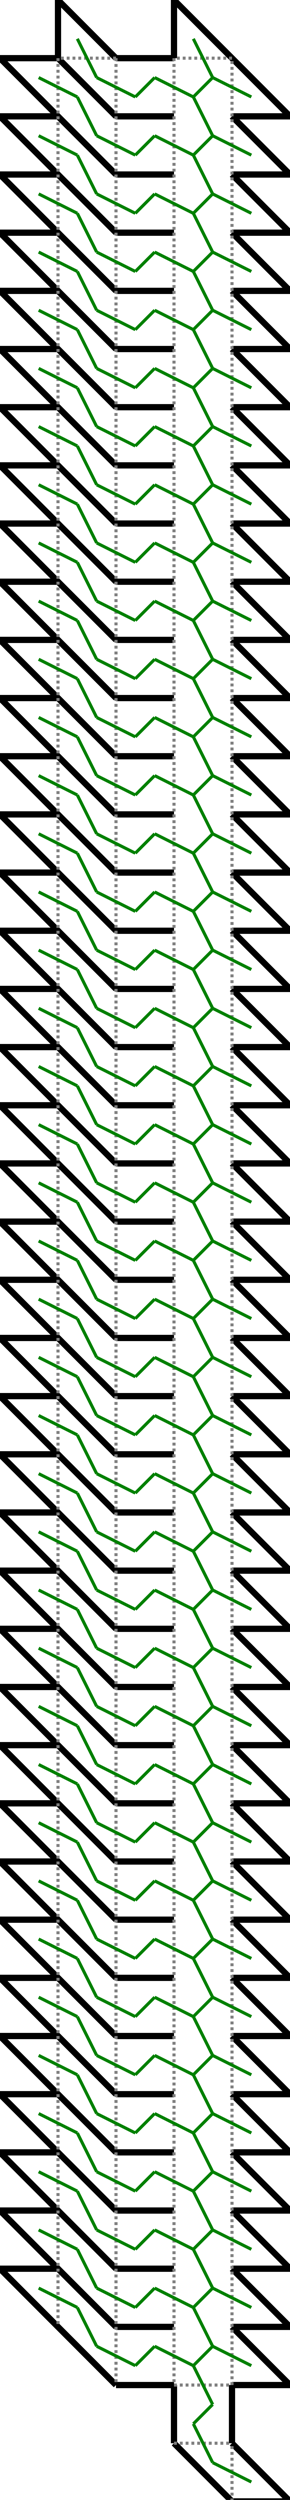 <?xml version="1.0"?>
<svg width="200" height="1719" version="1.1" xmlns="http://www.w3.org/2000/svg" >
<defs>
<style type="text/css"><![CDATA[
.m {stroke:rgb(255,0,0);stroke-width:2.149;}
.v {stroke:rgb(0,0,255);stroke-width:2.149;}
.b {stroke:rgb(0,0,0);stroke-width:4.298;fill:white}
.n {stroke:rgb(128,128,128);stroke-width:2.149}
.t {stroke:rgb(0,128,0);stroke-width:2.149;}
.c {stroke:rgb(128,128,128);stroke-width:2.149;stroke-dasharray:2, 2;}
]]></style>
</defs>
<path fill="none" style="stroke:black;stroke-width:4.298;" d=" M 160 40 L 120 0 M 120 0 L 120 40 M 80 40 L 40 0 M 40 0 L 40 40 M 40 40 L 80 80 M 80 80 L 40 40 M 40 80 L 80 120 M 80 120 L 40 80 M 40 120 L 80 160 M 80 160 L 40 120 M 40 160 L 80 200 M 80 200 L 40 160 M 40 200 L 80 240 M 80 240 L 40 200 M 40 240 L 80 280 M 80 280 L 40 240 M 40 280 L 80 320 M 80 320 L 40 280 M 40 320 L 80 360 M 80 360 L 40 320 M 40 360 L 80 400 M 80 400 L 40 360 M 40 400 L 80 440 M 80 440 L 40 400 M 40 440 L 80 480 M 80 480 L 40 440 M 40 480 L 80 520 M 80 520 L 40 480 M 40 520 L 80 560 M 80 560 L 40 520 M 40 560 L 80 600 M 80 600 L 40 560 M 40 600 L 80 640 M 80 640 L 40 600 M 40 640 L 80 680 M 80 680 L 40 640 M 40 680 L 80 720 M 80 720 L 40 680 M 40 720 L 80 760 M 80 760 L 40 720 M 40 760 L 80 800 M 80 800 L 40 760 M 40 800 L 80 840 M 80 840 L 40 800 M 40 840 L 80 880 M 80 880 L 40 840 M 40 880 L 80 920 M 80 920 L 40 880 M 40 920 L 80 960 M 80 960 L 40 920 M 40 960 L 80 1000 M 80 1000 L 40 960 M 40 1000 L 80 1040 M 80 1040 L 40 1000 M 40 1040 L 80 1080 M 80 1080 L 40 1040 M 40 1080 L 80 1120 M 80 1120 L 40 1080 M 40 1120 L 80 1160 M 80 1160 L 40 1120 M 40 1160 L 80 1200 M 80 1200 L 40 1160 M 40 1200 L 80 1240 M 80 1240 L 40 1200 M 40 1240 L 80 1280 M 80 1280 L 40 1240 M 40 1280 L 80 1320 M 80 1320 L 40 1280 M 40 1320 L 80 1360 M 80 1360 L 40 1320 M 40 1360 L 80 1400 M 80 1400 L 40 1360 M 40 1400 L 80 1440 M 80 1440 L 40 1400 M 40 1440 L 80 1480 M 80 1480 L 40 1440 M 40 1480 L 80 1520 M 80 1520 L 40 1480 M 40 1520 L 80 1560 M 80 1560 L 40 1520 M 40 1560 L 80 1600 M 80 1600 L 40 1560 M 40 1600 L 80 1640 M 120 1680 L 160 1720 M 120 1640 L 120 1680 M 160 1680 L 160 1640 M 200 1640 L 160 1600 M 160 1640 L 200 1640 M 160 1720 L 200 1720 M 200 1720 L 160 1680 M 200 1600 L 160 1560 M 160 1600 L 200 1600 M 40 1560 L 1.77636e-013 1560 M 1.77636e-013 1560 L 40 1600 M 200 1560 L 160 1520 M 160 1560 L 200 1560 M 40 1520 L 1.55431e-013 1520 M 1.55431e-013 1520 L 40 1560 M 200 1520 L 160 1480 M 160 1520 L 200 1520 M 40 1480 L 1.9984e-013 1480 M 1.9984e-013 1480 L 40 1520 M 200 1480 L 160 1440 M 160 1480 L 200 1480 M 40 1440 L 1.77636e-013 1440 M 1.77636e-013 1440 L 40 1480 M 200 1440 L 160 1400 M 160 1440 L 200 1440 M 40 1400 L 1.55431e-013 1400 M 1.55431e-013 1400 L 40 1440 M 200 1400 L 160 1360 M 160 1400 L 200 1400 M 40 1360 L 8.88178e-014 1360 M 8.88178e-014 1360 L 40 1400 M 200 1360 L 160 1320 M 160 1360 L 200 1360 M 40 1320 L 8.88178e-014 1320 M 8.88178e-014 1320 L 40 1360 M 200 1320 L 160 1280 M 160 1320 L 200 1320 M 40 1280 L 1.11022e-013 1280 M 1.11022e-013 1280 L 40 1320 M 200 1280 L 160 1240 M 160 1280 L 200 1280 M 40 1240 L 1.11022e-013 1240 M 1.11022e-013 1240 L 40 1280 M 200 1240 L 160 1200 M 160 1240 L 200 1240 M 40 1200 L 8.88178e-014 1200 M 8.88178e-014 1200 L 40 1240 M 200 1200 L 160 1160 M 160 1200 L 200 1200 M 40 1160 L 1.11022e-013 1160 M 1.11022e-013 1160 L 40 1200 M 200 1160 L 160 1120 M 160 1160 L 200 1160 M 40 1120 L 8.88178e-014 1120 M 8.88178e-014 1120 L 40 1160 M 200 1120 L 160 1080 M 160 1120 L 200 1120 M 40 1080 L 8.88178e-014 1080 M 8.88178e-014 1080 L 40 1120 M 200 1080 L 160 1040 M 160 1080 L 200 1080 M 40 1040 L 8.88178e-014 1040 M 8.88178e-014 1040 L 40 1080 M 200 1040 L 160 1000 M 160 1040 L 200 1040 M 40 1000 L 8.88178e-014 1000 M 8.88178e-014 1000 L 40 1040 M 200 1000 L 160 960 M 160 1000 L 200 1000 M 40 960 L 4.44089e-014 960 M 4.44089e-014 960 L 40 1000 M 200 960 L 160 920 M 160 960 L 200 960 M 40 920 L 4.44089e-014 920 M 4.44089e-014 920 L 40 960 M 200 920 L 160 880 M 160 920 L 200 920 M 40 880 L 4.44089e-014 880 M 4.44089e-014 880 L 40 920 M 200 880 L 160 840 M 160 880 L 200 880 M 40 840 L 2.22045e-014 840 M 2.22045e-014 840 L 40 880 M 200 840 L 160 800 M 160 840 L 200 840 M 40 800 L 0 800 M 0 800 L 40 840 M 200 800 L 160 760 M 160 800 L 200 800 M 40 760 L 0 760 M 0 760 L 40 800 M 200 760 L 160 720 M 160 760 L 200 760 M 40 720 L 4.44089e-014 720 M 4.44089e-014 720 L 40 760 M 200 720 L 160 680 M 160 720 L 200 720 M 40 680 L 8.88178e-014 680 M 8.88178e-014 680 L 40 720 M 200 680 L 160 640 M 160 680 L 200 680 M 40 640 L 6.66134e-014 640 M 6.66134e-014 640 L 40 680 M 200 640 L 160 600 M 160 640 L 200 640 M 40 600 L 1.33227e-013 600 M 1.33227e-013 600 L 40 640 M 200 600 L 160 560 M 160 600 L 200 600 M 40 560 L 1.33227e-013 560 M 1.33227e-013 560 L 40 600 M 200 560 L 160 520 M 160 560 L 200 560 M 40 520 L 1.33227e-013 520 M 1.33227e-013 520 L 40 560 M 200 520 L 160 480 M 160 520 L 200 520 M 40 480 L 1.33227e-013 480 M 1.33227e-013 480 L 40 520 M 200 480 L 160 440 M 160 480 L 200 480 M 40 440 L 1.11022e-013 440 M 1.11022e-013 440 L 40 480 M 200 440 L 160 400 M 160 440 L 200 440 M 40 400 L 1.11022e-013 400 M 1.11022e-013 400 L 40 440 M 200 400 L 160 360 M 160 400 L 200 400 M 40 360 L 8.88178e-014 360 M 8.88178e-014 360 L 40 400 M 200 360 L 160 320 M 160 360 L 200 360 M 40 320 L 1.11022e-013 320 M 1.11022e-013 320 L 40 360 M 200 320 L 160 280 M 160 320 L 200 320 M 40 280 L 1.11022e-013 280 M 1.11022e-013 280 L 40 320 M 200 280 L 160 240 M 160 280 L 200 280 M 40 240 L 1.11022e-013 240 M 1.11022e-013 240 L 40 280 M 200 240 L 160 200 M 160 240 L 200 240 M 40 200 L 1.11022e-013 200 M 1.11022e-013 200 L 40 240 M 200 200 L 160 160 M 160 200 L 200 200 M 40 160 L 1.33227e-013 160 M 1.33227e-013 160 L 40 200 M 200 160 L 160 120 M 160 160 L 200 160 M 40 120 L 8.88178e-014 120 M 8.88178e-014 120 L 40 160 M 200 120 L 160 80 M 160 120 L 200 120 M 40 80 L 1.11022e-013 80 M 1.11022e-013 80 L 40 120 M 200 80 L 160 40 M 160 80 L 200 80 M 40 40 L 1.33227e-013 40 M 1.33227e-013 40 L 40 80 M 80 1640 L 120 1640 M 120 1600 L 80 1600 M 80 1600 L 120 1600 M 120 1560 L 80 1560 M 80 1560 L 120 1560 M 120 1520 L 80 1520 M 80 1520 L 120 1520 M 120 1480 L 80 1480 M 80 1480 L 120 1480 M 120 1440 L 80 1440 M 80 1440 L 120 1440 M 120 1400 L 80 1400 M 80 1400 L 120 1400 M 120 1360 L 80 1360 M 80 1360 L 120 1360 M 120 1320 L 80 1320 M 80 1320 L 120 1320 M 120 1280 L 80 1280 M 80 1280 L 120 1280 M 120 1240 L 80 1240 M 80 1240 L 120 1240 M 120 1200 L 80 1200 M 80 1200 L 120 1200 M 120 1160 L 80 1160 M 80 1160 L 120 1160 M 120 1120 L 80 1120 M 80 1120 L 120 1120 M 120 1080 L 80 1080 M 80 1080 L 120 1080 M 120 1040 L 80 1040 M 80 1040 L 120 1040 M 120 1000 L 80 1000 M 80 1000 L 120 1000 M 120 960 L 80 960 M 80 960 L 120 960 M 120 920 L 80 920 M 80 920 L 120 920 M 120 880 L 80 880 M 80 880 L 120 880 M 120 840 L 80 840 M 80 840 L 120 840 M 120 800 L 80 800 M 80 800 L 120 800 M 120 760 L 80 760 M 80 760 L 120 760 M 120 720 L 80 720 M 80 720 L 120 720 M 120 680 L 80 680 M 80 680 L 120 680 M 120 640 L 80 640 M 80 640 L 120 640 M 120 600 L 80 600 M 80 600 L 120 600 M 120 560 L 80 560 M 80 560 L 120 560 M 120 520 L 80 520 M 80 520 L 120 520 M 120 480 L 80 480 M 80 480 L 120 480 M 120 440 L 80 440 M 80 440 L 120 440 M 120 400 L 80 400 M 80 400 L 120 400 M 120 360 L 80 360 M 80 360 L 120 360 M 120 320 L 80 320 M 80 320 L 120 320 M 120 280 L 80 280 M 80 280 L 120 280 M 120 240 L 80 240 M 80 240 L 120 240 M 120 200 L 80 200 M 80 200 L 120 200 M 120 160 L 80 160 M 80 160 L 120 160 M 120 120 L 80 120 M 80 120 L 120 120 M 120 80 L 80 80 M 80 80 L 120 80 M 120 40 L 80 40" />
<path fill="none" class="c" d=" M 160 920 L 160 880 M 120 840 L 120 880 M 160 880 L 160 840 M 120 800 L 120 840 M 160 840 L 160 800 M 120 760 L 120 800 M 160 800 L 160 760 M 120 720 L 120 760 M 160 760 L 160 720 M 120 680 L 120 720 M 160 720 L 160 680 M 120 640 L 120 680 M 160 680 L 160 640 M 120 600 L 120 640 M 160 640 L 160 600 M 120 560 L 120 600 M 160 600 L 160 560 M 120 520 L 120 560 M 160 560 L 160 520 M 120 480 L 120 520 M 160 520 L 160 480 M 120 440 L 120 480 M 160 480 L 160 440 M 120 400 L 120 440 M 160 440 L 160 400 M 120 360 L 120 400 M 160 400 L 160 360 M 120 320 L 120 360 M 160 360 L 160 320 M 120 280 L 120 320 M 160 320 L 160 280 M 120 240 L 120 280 M 160 280 L 160 240 M 120 200 L 120 240 M 160 240 L 160 200 M 120 160 L 120 200 M 160 200 L 160 160 M 120 120 L 120 160 M 160 160 L 160 120 M 120 80 L 120 120 M 160 120 L 160 80 M 120 40 L 120 80 M 160 40 L 120 40 M 160 80 L 160 40 M 120 880 L 120 920 M 80 840 L 80 880 M 80 800 L 80 840 M 80 760 L 80 800 M 80 720 L 80 760 M 80 680 L 80 720 M 80 640 L 80 680 M 80 600 L 80 640 M 80 560 L 80 600 M 80 520 L 80 560 M 80 480 L 80 520 M 80 440 L 80 480 M 80 400 L 80 440 M 80 360 L 80 400 M 80 320 L 80 360 M 80 280 L 80 320 M 80 240 L 80 280 M 80 200 L 80 240 M 80 160 L 80 200 M 80 120 L 80 160 M 80 80 L 80 120 M 80 40 L 80 80 M 160 960 L 160 920 M 80 40 L 40 40 M 80 880 L 80 920 M 120 920 L 120 960 M 40 40 L 40 80 M 40 80 L 40 120 M 40 120 L 40 160 M 40 160 L 40 200 M 40 200 L 40 240 M 40 240 L 40 280 M 40 280 L 40 320 M 40 320 L 40 360 M 40 360 L 40 400 M 40 400 L 40 440 M 40 440 L 40 480 M 40 480 L 40 520 M 40 520 L 40 560 M 40 560 L 40 600 M 40 600 L 40 640 M 40 640 L 40 680 M 40 680 L 40 720 M 40 720 L 40 760 M 40 760 L 40 800 M 40 800 L 40 840 M 160 1000 L 160 960 M 40 840 L 40 880 M 80 920 L 80 960 M 120 960 L 120 1000 M 160 1040 L 160 1000 M 40 880 L 40 920 M 80 960 L 80 1000 M 120 1000 L 120 1040 M 160 1080 L 160 1040 M 40 920 L 40 960 M 80 1000 L 80 1040 M 120 1040 L 120 1080 M 160 1120 L 160 1080 M 40 960 L 40 1000 M 80 1040 L 80 1080 M 120 1080 L 120 1120 M 160 1160 L 160 1120 M 40 1000 L 40 1040 M 80 1080 L 80 1120 M 120 1120 L 120 1160 M 160 1200 L 160 1160 M 40 1040 L 40 1080 M 80 1120 L 80 1160 M 120 1160 L 120 1200 M 160 1240 L 160 1200 M 40 1080 L 40 1120 M 80 1160 L 80 1200 M 120 1200 L 120 1240 M 160 1280 L 160 1240 M 40 1120 L 40 1160 M 80 1200 L 80 1240 M 120 1240 L 120 1280 M 160 1320 L 160 1280 M 40 1160 L 40 1200 M 80 1240 L 80 1280 M 120 1280 L 120 1320 M 160 1360 L 160 1320 M 40 1200 L 40 1240 M 80 1280 L 80 1320 M 120 1320 L 120 1360 M 160 1400 L 160 1360 M 40 1240 L 40 1280 M 80 1320 L 80 1360 M 120 1360 L 120 1400 M 160 1440 L 160 1400 M 40 1280 L 40 1320 M 80 1360 L 80 1400 M 120 1400 L 120 1440 M 160 1480 L 160 1440 M 40 1320 L 40 1360 M 80 1400 L 80 1440 M 120 1440 L 120 1480 M 160 1520 L 160 1480 M 40 1360 L 40 1400 M 80 1440 L 80 1480 M 120 1480 L 120 1520 M 160 1560 L 160 1520 M 40 1400 L 40 1440 M 80 1480 L 80 1520 M 120 1520 L 120 1560 M 160 1600 L 160 1560 M 40 1440 L 40 1480 M 80 1520 L 80 1560 M 120 1560 L 120 1600 M 160 1640 L 160 1600 M 40 1480 L 40 1520 M 80 1560 L 80 1600 M 120 1640 L 160 1640 M 120 1600 L 120 1640 M 40 1520 L 40 1560 M 120 1680 L 160 1680 M 80 1600 L 80 1640 M 160 1720 L 160 1680 M 40 1560 L 40 1600" />
<line x1="146.667" y1="893.333" x2="133.333" y2="866.666" class="t" />
<line x1="173.333" y1="906.667" x2="146.667" y2="893.333" class="t" />
<line x1="146.667" y1="853.333" x2="133.333" y2="866.666" class="t" />
<line x1="106.667" y1="853.333" x2="133.333" y2="866.666" class="t" />
<line x1="133.333" y1="826.666" x2="146.667" y2="853.333" class="t" />
<line x1="173.333" y1="866.667" x2="146.667" y2="853.333" class="t" />
<line x1="146.667" y1="813.333" x2="133.333" y2="826.666" class="t" />
<line x1="106.667" y1="813.333" x2="133.333" y2="826.666" class="t" />
<line x1="133.333" y1="786.666" x2="146.667" y2="813.333" class="t" />
<line x1="173.333" y1="826.667" x2="146.667" y2="813.333" class="t" />
<line x1="146.667" y1="773.333" x2="133.333" y2="786.666" class="t" />
<line x1="106.667" y1="773.333" x2="133.333" y2="786.666" class="t" />
<line x1="133.333" y1="746.666" x2="146.667" y2="773.333" class="t" />
<line x1="173.333" y1="786.667" x2="146.667" y2="773.333" class="t" />
<line x1="146.667" y1="733.333" x2="133.333" y2="746.666" class="t" />
<line x1="106.667" y1="733.333" x2="133.333" y2="746.666" class="t" />
<line x1="133.333" y1="706.666" x2="146.667" y2="733.333" class="t" />
<line x1="173.333" y1="746.667" x2="146.667" y2="733.333" class="t" />
<line x1="146.667" y1="693.333" x2="133.333" y2="706.666" class="t" />
<line x1="106.667" y1="693.333" x2="133.333" y2="706.666" class="t" />
<line x1="133.333" y1="666.666" x2="146.667" y2="693.333" class="t" />
<line x1="173.333" y1="706.667" x2="146.667" y2="693.333" class="t" />
<line x1="146.667" y1="653.333" x2="133.333" y2="666.666" class="t" />
<line x1="106.667" y1="653.333" x2="133.333" y2="666.666" class="t" />
<line x1="133.333" y1="626.666" x2="146.667" y2="653.333" class="t" />
<line x1="173.333" y1="666.667" x2="146.667" y2="653.333" class="t" />
<line x1="146.667" y1="613.333" x2="133.333" y2="626.666" class="t" />
<line x1="106.667" y1="613.333" x2="133.333" y2="626.666" class="t" />
<line x1="133.333" y1="586.666" x2="146.667" y2="613.333" class="t" />
<line x1="173.333" y1="626.667" x2="146.667" y2="613.333" class="t" />
<line x1="146.667" y1="573.333" x2="133.333" y2="586.666" class="t" />
<line x1="106.667" y1="573.333" x2="133.333" y2="586.666" class="t" />
<line x1="133.333" y1="546.666" x2="146.667" y2="573.333" class="t" />
<line x1="173.333" y1="586.667" x2="146.667" y2="573.333" class="t" />
<line x1="146.667" y1="533.333" x2="133.333" y2="546.666" class="t" />
<line x1="106.667" y1="533.333" x2="133.333" y2="546.666" class="t" />
<line x1="133.333" y1="506.666" x2="146.667" y2="533.333" class="t" />
<line x1="173.333" y1="546.667" x2="146.667" y2="533.333" class="t" />
<line x1="146.667" y1="493.333" x2="133.333" y2="506.666" class="t" />
<line x1="106.667" y1="493.333" x2="133.333" y2="506.666" class="t" />
<line x1="133.333" y1="466.666" x2="146.667" y2="493.333" class="t" />
<line x1="173.333" y1="506.667" x2="146.667" y2="493.333" class="t" />
<line x1="146.667" y1="453.333" x2="133.333" y2="466.666" class="t" />
<line x1="106.667" y1="453.333" x2="133.333" y2="466.666" class="t" />
<line x1="133.333" y1="426.666" x2="146.667" y2="453.333" class="t" />
<line x1="173.333" y1="466.667" x2="146.667" y2="453.333" class="t" />
<line x1="146.667" y1="413.333" x2="133.333" y2="426.666" class="t" />
<line x1="106.667" y1="413.333" x2="133.333" y2="426.666" class="t" />
<line x1="133.333" y1="386.666" x2="146.667" y2="413.333" class="t" />
<line x1="173.333" y1="426.667" x2="146.667" y2="413.333" class="t" />
<line x1="146.667" y1="373.333" x2="133.333" y2="386.666" class="t" />
<line x1="106.667" y1="373.333" x2="133.333" y2="386.666" class="t" />
<line x1="133.333" y1="346.666" x2="146.667" y2="373.333" class="t" />
<line x1="173.333" y1="386.667" x2="146.667" y2="373.333" class="t" />
<line x1="146.667" y1="333.333" x2="133.333" y2="346.666" class="t" />
<line x1="106.667" y1="333.333" x2="133.333" y2="346.666" class="t" />
<line x1="133.333" y1="306.666" x2="146.667" y2="333.333" class="t" />
<line x1="173.333" y1="346.667" x2="146.667" y2="333.333" class="t" />
<line x1="146.667" y1="293.333" x2="133.333" y2="306.666" class="t" />
<line x1="106.667" y1="293.333" x2="133.333" y2="306.666" class="t" />
<line x1="133.333" y1="266.666" x2="146.667" y2="293.333" class="t" />
<line x1="173.333" y1="306.667" x2="146.667" y2="293.333" class="t" />
<line x1="146.667" y1="253.333" x2="133.333" y2="266.666" class="t" />
<line x1="106.667" y1="253.333" x2="133.333" y2="266.666" class="t" />
<line x1="133.333" y1="226.666" x2="146.667" y2="253.333" class="t" />
<line x1="173.333" y1="266.667" x2="146.667" y2="253.333" class="t" />
<line x1="146.667" y1="213.333" x2="133.333" y2="226.666" class="t" />
<line x1="106.667" y1="213.333" x2="133.333" y2="226.666" class="t" />
<line x1="133.333" y1="186.666" x2="146.667" y2="213.333" class="t" />
<line x1="173.333" y1="226.667" x2="146.667" y2="213.333" class="t" />
<line x1="146.667" y1="173.333" x2="133.333" y2="186.666" class="t" />
<line x1="106.667" y1="173.333" x2="133.333" y2="186.666" class="t" />
<line x1="133.333" y1="146.666" x2="146.667" y2="173.333" class="t" />
<line x1="173.333" y1="186.667" x2="146.667" y2="173.333" class="t" />
<line x1="146.667" y1="133.333" x2="133.333" y2="146.666" class="t" />
<line x1="106.667" y1="133.333" x2="133.333" y2="146.666" class="t" />
<line x1="133.333" y1="106.666" x2="146.667" y2="133.333" class="t" />
<line x1="173.333" y1="146.667" x2="146.667" y2="133.333" class="t" />
<line x1="146.667" y1="93.333" x2="133.333" y2="106.666" class="t" />
<line x1="106.667" y1="93.333" x2="133.333" y2="106.666" class="t" />
<line x1="133.333" y1="66.667" x2="146.667" y2="93.333" class="t" />
<line x1="173.333" y1="106.667" x2="146.667" y2="93.333" class="t" />
<line x1="146.667" y1="53.333" x2="133.333" y2="66.667" class="t" />
<line x1="106.667" y1="53.333" x2="133.333" y2="66.667" class="t" />
<line x1="133.333" y1="26.667" x2="146.667" y2="53.333" class="t" />
<line x1="173.333" y1="66.667" x2="146.667" y2="53.333" class="t" />
<line x1="93.333" y1="866.667" x2="106.667" y2="853.333" class="t" />
<line x1="93.333" y1="826.667" x2="106.667" y2="813.333" class="t" />
<line x1="93.333" y1="786.667" x2="106.667" y2="773.333" class="t" />
<line x1="93.333" y1="746.667" x2="106.667" y2="733.333" class="t" />
<line x1="93.333" y1="706.667" x2="106.667" y2="693.333" class="t" />
<line x1="93.333" y1="666.667" x2="106.667" y2="653.333" class="t" />
<line x1="93.333" y1="626.667" x2="106.667" y2="613.333" class="t" />
<line x1="93.333" y1="586.667" x2="106.667" y2="573.333" class="t" />
<line x1="93.333" y1="546.667" x2="106.667" y2="533.333" class="t" />
<line x1="93.333" y1="506.667" x2="106.667" y2="493.333" class="t" />
<line x1="93.333" y1="466.667" x2="106.667" y2="453.333" class="t" />
<line x1="93.333" y1="426.667" x2="106.667" y2="413.333" class="t" />
<line x1="93.333" y1="386.667" x2="106.667" y2="373.333" class="t" />
<line x1="93.333" y1="346.667" x2="106.667" y2="333.333" class="t" />
<line x1="93.333" y1="306.667" x2="106.667" y2="293.333" class="t" />
<line x1="93.333" y1="266.667" x2="106.667" y2="253.333" class="t" />
<line x1="93.333" y1="226.667" x2="106.667" y2="213.333" class="t" />
<line x1="93.333" y1="186.667" x2="106.667" y2="173.333" class="t" />
<line x1="93.333" y1="146.667" x2="106.667" y2="133.333" class="t" />
<line x1="93.333" y1="106.667" x2="106.667" y2="93.333" class="t" />
<line x1="93.333" y1="66.667" x2="106.667" y2="53.333" class="t" />
<line x1="133.333" y1="906.666" x2="146.667" y2="893.333" class="t" />
<line x1="106.667" y1="893.333" x2="133.333" y2="906.666" class="t" />
<line x1="93.333" y1="906.667" x2="106.667" y2="893.333" class="t" />
<line x1="66.667" y1="853.334" x2="93.333" y2="866.667" class="t" />
<line x1="66.667" y1="813.334" x2="93.333" y2="826.667" class="t" />
<line x1="66.667" y1="773.334" x2="93.333" y2="786.667" class="t" />
<line x1="66.667" y1="733.334" x2="93.333" y2="746.667" class="t" />
<line x1="66.667" y1="693.334" x2="93.333" y2="706.667" class="t" />
<line x1="66.667" y1="653.334" x2="93.333" y2="666.667" class="t" />
<line x1="66.667" y1="613.334" x2="93.333" y2="626.667" class="t" />
<line x1="66.667" y1="573.334" x2="93.333" y2="586.667" class="t" />
<line x1="66.667" y1="533.334" x2="93.333" y2="546.667" class="t" />
<line x1="66.667" y1="493.334" x2="93.333" y2="506.667" class="t" />
<line x1="66.667" y1="453.333" x2="93.333" y2="466.667" class="t" />
<line x1="66.667" y1="413.333" x2="93.333" y2="426.667" class="t" />
<line x1="66.667" y1="373.333" x2="93.333" y2="386.667" class="t" />
<line x1="66.667" y1="333.333" x2="93.333" y2="346.667" class="t" />
<line x1="66.667" y1="293.333" x2="93.333" y2="306.667" class="t" />
<line x1="66.667" y1="253.333" x2="93.333" y2="266.667" class="t" />
<line x1="66.667" y1="213.333" x2="93.333" y2="226.667" class="t" />
<line x1="66.667" y1="173.333" x2="93.333" y2="186.667" class="t" />
<line x1="66.667" y1="133.333" x2="93.333" y2="146.667" class="t" />
<line x1="66.667" y1="93.333" x2="93.333" y2="106.667" class="t" />
<line x1="66.667" y1="53.333" x2="93.333" y2="66.667" class="t" />
<line x1="146.667" y1="933.333" x2="133.333" y2="906.666" class="t" />
<line x1="173.333" y1="946.667" x2="146.667" y2="933.333" class="t" />
<line x1="53.333" y1="26.667" x2="66.667" y2="53.333" class="t" />
<line x1="53.333" y1="66.667" x2="66.667" y2="93.333" class="t" />
<line x1="53.333" y1="106.667" x2="66.667" y2="133.333" class="t" />
<line x1="53.333" y1="146.667" x2="66.667" y2="173.333" class="t" />
<line x1="53.333" y1="186.667" x2="66.667" y2="213.333" class="t" />
<line x1="53.333" y1="226.667" x2="66.667" y2="253.333" class="t" />
<line x1="53.333" y1="266.667" x2="66.667" y2="293.333" class="t" />
<line x1="53.333" y1="306.667" x2="66.667" y2="333.333" class="t" />
<line x1="53.333" y1="346.667" x2="66.667" y2="373.333" class="t" />
<line x1="53.333" y1="386.667" x2="66.667" y2="413.333" class="t" />
<line x1="53.333" y1="426.667" x2="66.667" y2="453.333" class="t" />
<line x1="53.333" y1="466.667" x2="66.667" y2="493.334" class="t" />
<line x1="53.333" y1="506.667" x2="66.667" y2="533.334" class="t" />
<line x1="53.333" y1="546.667" x2="66.667" y2="573.334" class="t" />
<line x1="53.333" y1="586.667" x2="66.667" y2="613.334" class="t" />
<line x1="53.333" y1="626.667" x2="66.667" y2="653.334" class="t" />
<line x1="53.333" y1="666.667" x2="66.667" y2="693.334" class="t" />
<line x1="53.333" y1="706.667" x2="66.667" y2="733.334" class="t" />
<line x1="53.333" y1="746.667" x2="66.667" y2="773.334" class="t" />
<line x1="53.333" y1="786.667" x2="66.667" y2="813.334" class="t" />
<line x1="53.333" y1="826.667" x2="66.667" y2="853.334" class="t" />
<line x1="66.667" y1="893.334" x2="93.333" y2="906.667" class="t" />
<line x1="133.333" y1="946.666" x2="146.667" y2="933.333" class="t" />
<line x1="106.667" y1="933.333" x2="133.333" y2="946.666" class="t" />
<line x1="26.667" y1="53.333" x2="53.333" y2="66.667" class="t" />
<line x1="26.667" y1="93.333" x2="53.333" y2="106.667" class="t" />
<line x1="26.667" y1="133.333" x2="53.333" y2="146.667" class="t" />
<line x1="26.667" y1="173.333" x2="53.333" y2="186.667" class="t" />
<line x1="26.667" y1="213.333" x2="53.333" y2="226.667" class="t" />
<line x1="26.667" y1="253.333" x2="53.333" y2="266.667" class="t" />
<line x1="26.667" y1="293.333" x2="53.333" y2="306.667" class="t" />
<line x1="26.667" y1="333.333" x2="53.333" y2="346.667" class="t" />
<line x1="26.667" y1="373.333" x2="53.333" y2="386.667" class="t" />
<line x1="26.667" y1="413.333" x2="53.333" y2="426.667" class="t" />
<line x1="26.667" y1="453.333" x2="53.333" y2="466.667" class="t" />
<line x1="26.667" y1="493.333" x2="53.333" y2="506.667" class="t" />
<line x1="26.667" y1="533.333" x2="53.333" y2="546.667" class="t" />
<line x1="26.667" y1="573.333" x2="53.333" y2="586.667" class="t" />
<line x1="26.667" y1="613.333" x2="53.333" y2="626.667" class="t" />
<line x1="26.667" y1="653.333" x2="53.333" y2="666.667" class="t" />
<line x1="26.667" y1="693.333" x2="53.333" y2="706.667" class="t" />
<line x1="26.667" y1="733.333" x2="53.333" y2="746.667" class="t" />
<line x1="26.667" y1="773.333" x2="53.333" y2="786.667" class="t" />
<line x1="26.667" y1="813.333" x2="53.333" y2="826.667" class="t" />
<line x1="53.333" y1="866.667" x2="66.667" y2="893.334" class="t" />
<line x1="93.333" y1="946.667" x2="106.667" y2="933.333" class="t" />
<line x1="146.667" y1="973.333" x2="133.333" y2="946.666" class="t" />
<line x1="173.333" y1="986.667" x2="146.667" y2="973.333" class="t" />
<line x1="26.667" y1="853.333" x2="53.333" y2="866.667" class="t" />
<line x1="66.667" y1="933.334" x2="93.333" y2="946.667" class="t" />
<line x1="133.333" y1="986.666" x2="146.667" y2="973.333" class="t" />
<line x1="106.667" y1="973.333" x2="133.333" y2="986.666" class="t" />
<line x1="53.333" y1="906.667" x2="66.667" y2="933.334" class="t" />
<line x1="93.333" y1="986.667" x2="106.667" y2="973.333" class="t" />
<line x1="146.667" y1="1013.333" x2="133.333" y2="986.666" class="t" />
<line x1="173.333" y1="1026.667" x2="146.667" y2="1013.333" class="t" />
<line x1="26.667" y1="893.333" x2="53.333" y2="906.667" class="t" />
<line x1="66.667" y1="973.334" x2="93.333" y2="986.667" class="t" />
<line x1="133.333" y1="1026.666" x2="146.667" y2="1013.333" class="t" />
<line x1="106.667" y1="1013.333" x2="133.333" y2="1026.666" class="t" />
<line x1="53.333" y1="946.667" x2="66.667" y2="973.334" class="t" />
<line x1="93.333" y1="1026.667" x2="106.667" y2="1013.333" class="t" />
<line x1="146.667" y1="1053.333" x2="133.333" y2="1026.666" class="t" />
<line x1="173.333" y1="1066.667" x2="146.667" y2="1053.333" class="t" />
<line x1="26.667" y1="933.333" x2="53.333" y2="946.667" class="t" />
<line x1="66.667" y1="1013.334" x2="93.333" y2="1026.667" class="t" />
<line x1="133.333" y1="1066.666" x2="146.667" y2="1053.333" class="t" />
<line x1="106.667" y1="1053.333" x2="133.333" y2="1066.666" class="t" />
<line x1="53.333" y1="986.667" x2="66.667" y2="1013.334" class="t" />
<line x1="93.333" y1="1066.667" x2="106.667" y2="1053.333" class="t" />
<line x1="146.667" y1="1093.333" x2="133.333" y2="1066.666" class="t" />
<line x1="173.333" y1="1106.667" x2="146.667" y2="1093.333" class="t" />
<line x1="26.667" y1="973.333" x2="53.333" y2="986.667" class="t" />
<line x1="66.667" y1="1053.334" x2="93.333" y2="1066.667" class="t" />
<line x1="133.333" y1="1106.666" x2="146.667" y2="1093.333" class="t" />
<line x1="106.667" y1="1093.333" x2="133.333" y2="1106.666" class="t" />
<line x1="53.333" y1="1026.667" x2="66.667" y2="1053.334" class="t" />
<line x1="93.333" y1="1106.667" x2="106.667" y2="1093.333" class="t" />
<line x1="146.667" y1="1133.333" x2="133.333" y2="1106.666" class="t" />
<line x1="173.333" y1="1146.667" x2="146.667" y2="1133.333" class="t" />
<line x1="26.667" y1="1013.333" x2="53.333" y2="1026.667" class="t" />
<line x1="66.667" y1="1093.334" x2="93.333" y2="1106.667" class="t" />
<line x1="133.333" y1="1146.666" x2="146.667" y2="1133.333" class="t" />
<line x1="106.667" y1="1133.333" x2="133.333" y2="1146.666" class="t" />
<line x1="53.333" y1="1066.667" x2="66.667" y2="1093.334" class="t" />
<line x1="93.333" y1="1146.667" x2="106.667" y2="1133.333" class="t" />
<line x1="146.667" y1="1173.333" x2="133.333" y2="1146.666" class="t" />
<line x1="173.333" y1="1186.667" x2="146.667" y2="1173.333" class="t" />
<line x1="26.667" y1="1053.333" x2="53.333" y2="1066.667" class="t" />
<line x1="66.667" y1="1133.334" x2="93.333" y2="1146.667" class="t" />
<line x1="133.333" y1="1186.666" x2="146.667" y2="1173.333" class="t" />
<line x1="106.667" y1="1173.333" x2="133.333" y2="1186.666" class="t" />
<line x1="53.333" y1="1106.667" x2="66.667" y2="1133.334" class="t" />
<line x1="93.333" y1="1186.667" x2="106.667" y2="1173.333" class="t" />
<line x1="146.667" y1="1213.333" x2="133.333" y2="1186.666" class="t" />
<line x1="173.333" y1="1226.667" x2="146.667" y2="1213.333" class="t" />
<line x1="26.667" y1="1093.333" x2="53.333" y2="1106.667" class="t" />
<line x1="66.667" y1="1173.334" x2="93.333" y2="1186.667" class="t" />
<line x1="133.333" y1="1226.667" x2="146.667" y2="1213.333" class="t" />
<line x1="106.667" y1="1213.333" x2="133.333" y2="1226.667" class="t" />
<line x1="53.333" y1="1146.667" x2="66.667" y2="1173.334" class="t" />
<line x1="93.333" y1="1226.667" x2="106.667" y2="1213.333" class="t" />
<line x1="146.667" y1="1253.333" x2="133.333" y2="1226.667" class="t" />
<line x1="173.333" y1="1266.667" x2="146.667" y2="1253.333" class="t" />
<line x1="26.667" y1="1133.333" x2="53.333" y2="1146.667" class="t" />
<line x1="66.667" y1="1213.334" x2="93.333" y2="1226.667" class="t" />
<line x1="133.333" y1="1266.667" x2="146.667" y2="1253.333" class="t" />
<line x1="106.667" y1="1253.333" x2="133.333" y2="1266.667" class="t" />
<line x1="53.333" y1="1186.667" x2="66.667" y2="1213.334" class="t" />
<line x1="93.333" y1="1266.667" x2="106.667" y2="1253.333" class="t" />
<line x1="146.667" y1="1293.333" x2="133.333" y2="1266.667" class="t" />
<line x1="173.333" y1="1306.667" x2="146.667" y2="1293.333" class="t" />
<line x1="26.667" y1="1173.333" x2="53.333" y2="1186.667" class="t" />
<line x1="66.667" y1="1253.334" x2="93.333" y2="1266.667" class="t" />
<line x1="133.333" y1="1306.667" x2="146.667" y2="1293.333" class="t" />
<line x1="106.667" y1="1293.333" x2="133.333" y2="1306.667" class="t" />
<line x1="53.333" y1="1226.667" x2="66.667" y2="1253.334" class="t" />
<line x1="93.333" y1="1306.667" x2="106.667" y2="1293.333" class="t" />
<line x1="146.667" y1="1333.333" x2="133.333" y2="1306.667" class="t" />
<line x1="173.333" y1="1346.667" x2="146.667" y2="1333.333" class="t" />
<line x1="26.667" y1="1213.333" x2="53.333" y2="1226.667" class="t" />
<line x1="66.667" y1="1293.334" x2="93.333" y2="1306.667" class="t" />
<line x1="133.333" y1="1346.667" x2="146.667" y2="1333.333" class="t" />
<line x1="106.667" y1="1333.333" x2="133.333" y2="1346.667" class="t" />
<line x1="53.333" y1="1266.667" x2="66.667" y2="1293.334" class="t" />
<line x1="93.333" y1="1346.667" x2="106.667" y2="1333.333" class="t" />
<line x1="146.667" y1="1373.333" x2="133.333" y2="1346.667" class="t" />
<line x1="173.333" y1="1386.667" x2="146.667" y2="1373.333" class="t" />
<line x1="26.667" y1="1253.333" x2="53.333" y2="1266.667" class="t" />
<line x1="66.667" y1="1333.334" x2="93.333" y2="1346.667" class="t" />
<line x1="133.333" y1="1386.667" x2="146.667" y2="1373.333" class="t" />
<line x1="106.667" y1="1373.333" x2="133.333" y2="1386.667" class="t" />
<line x1="53.333" y1="1306.667" x2="66.667" y2="1333.334" class="t" />
<line x1="93.333" y1="1386.667" x2="106.667" y2="1373.333" class="t" />
<line x1="146.667" y1="1413.333" x2="133.333" y2="1386.667" class="t" />
<line x1="173.333" y1="1426.667" x2="146.667" y2="1413.333" class="t" />
<line x1="26.667" y1="1293.333" x2="53.333" y2="1306.667" class="t" />
<line x1="66.667" y1="1373.334" x2="93.333" y2="1386.667" class="t" />
<line x1="133.333" y1="1426.667" x2="146.667" y2="1413.333" class="t" />
<line x1="106.667" y1="1413.333" x2="133.333" y2="1426.667" class="t" />
<line x1="53.333" y1="1346.667" x2="66.667" y2="1373.334" class="t" />
<line x1="93.333" y1="1426.667" x2="106.667" y2="1413.333" class="t" />
<line x1="146.667" y1="1453.333" x2="133.333" y2="1426.667" class="t" />
<line x1="173.333" y1="1466.667" x2="146.667" y2="1453.333" class="t" />
<line x1="26.667" y1="1333.333" x2="53.333" y2="1346.667" class="t" />
<line x1="66.667" y1="1413.334" x2="93.333" y2="1426.667" class="t" />
<line x1="133.333" y1="1466.667" x2="146.667" y2="1453.333" class="t" />
<line x1="106.667" y1="1453.333" x2="133.333" y2="1466.667" class="t" />
<line x1="53.333" y1="1386.667" x2="66.667" y2="1413.334" class="t" />
<line x1="93.333" y1="1466.667" x2="106.667" y2="1453.333" class="t" />
<line x1="146.667" y1="1493.333" x2="133.333" y2="1466.667" class="t" />
<line x1="173.333" y1="1506.667" x2="146.667" y2="1493.333" class="t" />
<line x1="26.667" y1="1373.333" x2="53.333" y2="1386.667" class="t" />
<line x1="66.667" y1="1453.334" x2="93.333" y2="1466.667" class="t" />
<line x1="133.333" y1="1506.667" x2="146.667" y2="1493.333" class="t" />
<line x1="106.667" y1="1493.333" x2="133.333" y2="1506.667" class="t" />
<line x1="53.333" y1="1426.667" x2="66.667" y2="1453.334" class="t" />
<line x1="93.333" y1="1506.667" x2="106.667" y2="1493.333" class="t" />
<line x1="146.667" y1="1533.333" x2="133.333" y2="1506.667" class="t" />
<line x1="173.333" y1="1546.667" x2="146.667" y2="1533.333" class="t" />
<line x1="26.667" y1="1413.333" x2="53.333" y2="1426.667" class="t" />
<line x1="66.667" y1="1493.334" x2="93.333" y2="1506.667" class="t" />
<line x1="133.333" y1="1546.667" x2="146.667" y2="1533.333" class="t" />
<line x1="106.667" y1="1533.333" x2="133.333" y2="1546.667" class="t" />
<line x1="53.333" y1="1466.667" x2="66.667" y2="1493.334" class="t" />
<line x1="93.333" y1="1546.667" x2="106.667" y2="1533.333" class="t" />
<line x1="146.667" y1="1573.333" x2="133.333" y2="1546.667" class="t" />
<line x1="173.333" y1="1586.667" x2="146.667" y2="1573.333" class="t" />
<line x1="26.667" y1="1453.333" x2="53.333" y2="1466.667" class="t" />
<line x1="66.667" y1="1533.334" x2="93.333" y2="1546.667" class="t" />
<line x1="133.333" y1="1586.667" x2="146.667" y2="1573.333" class="t" />
<line x1="106.667" y1="1573.333" x2="133.333" y2="1586.667" class="t" />
<line x1="53.333" y1="1506.667" x2="66.667" y2="1533.334" class="t" />
<line x1="93.333" y1="1586.667" x2="106.667" y2="1573.333" class="t" />
<line x1="146.667" y1="1613.333" x2="133.333" y2="1586.667" class="t" />
<line x1="173.333" y1="1626.667" x2="146.667" y2="1613.333" class="t" />
<line x1="26.667" y1="1493.333" x2="53.333" y2="1506.667" class="t" />
<line x1="66.667" y1="1573.334" x2="93.333" y2="1586.667" class="t" />
<line x1="133.333" y1="1626.667" x2="146.667" y2="1613.333" class="t" />
<line x1="146.667" y1="1653.333" x2="133.333" y2="1626.667" class="t" />
<line x1="106.667" y1="1613.333" x2="133.333" y2="1626.667" class="t" />
<line x1="53.333" y1="1546.667" x2="66.667" y2="1573.334" class="t" />
<line x1="133.333" y1="1666.667" x2="146.667" y2="1653.333" class="t" />
<line x1="93.333" y1="1626.667" x2="106.667" y2="1613.333" class="t" />
<line x1="26.667" y1="1533.333" x2="53.333" y2="1546.667" class="t" />
<line x1="146.667" y1="1693.333" x2="133.333" y2="1666.667" class="t" />
<line x1="66.667" y1="1613.333" x2="93.333" y2="1626.667" class="t" />
<line x1="53.333" y1="1586.667" x2="66.667" y2="1613.333" class="t" />
<line x1="173.333" y1="1706.667" x2="146.667" y2="1693.333" class="t" />
<line x1="26.667" y1="1573.333" x2="53.333" y2="1586.667" class="t" />
</svg>
